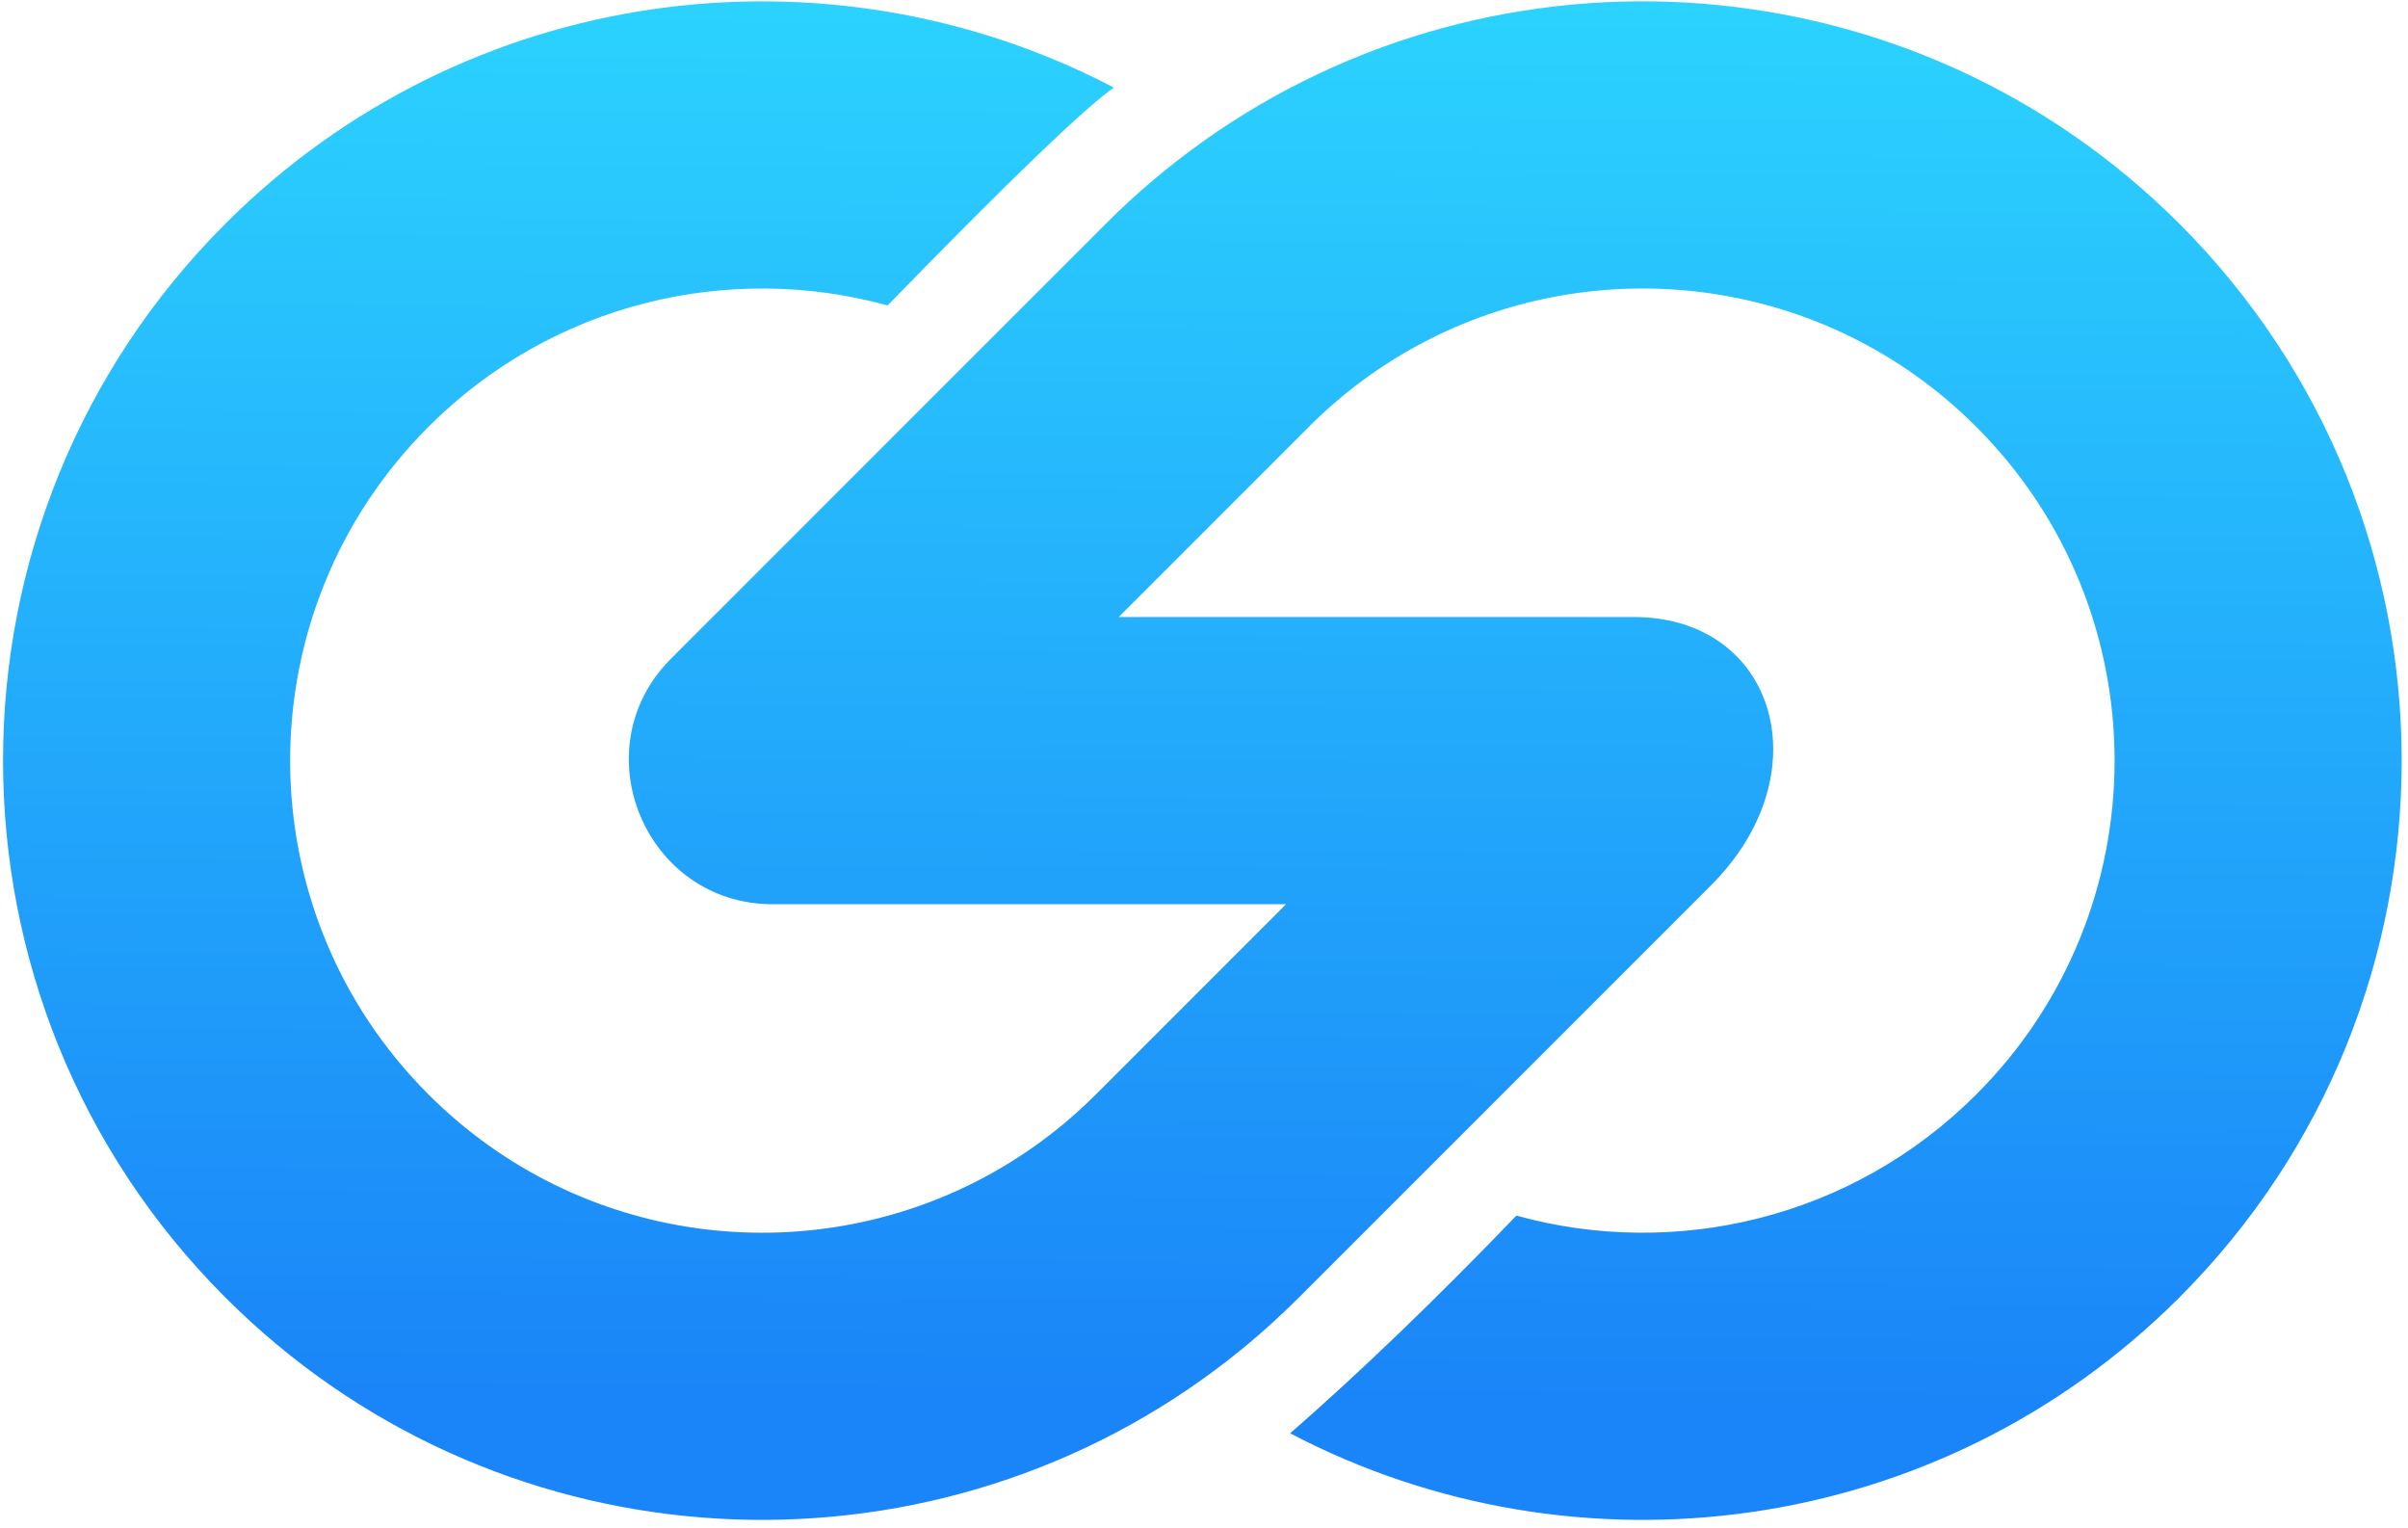 <svg width="257" height="163" viewBox="0 0 257 163" fill="none" xmlns="http://www.w3.org/2000/svg">
<path d="M45.725 45.543C59.001 32.264 77.837 27.948 94.727 32.587H94.73C107.694 19.275 115.745 11.527 118.881 9.343C88.331 -6.638 49.724 -1.796 24.054 23.872C-7.585 55.51 -7.585 106.808 24.054 138.446C52.45 166.842 96.682 169.754 128.325 147.176C131.939 144.598 135.386 141.689 138.628 138.446L151.507 125.57L182.639 94.436C194.547 82.53 189.509 65.837 174.371 65.837H119.395L128.325 56.908C132.113 53.119 135.902 49.331 139.69 45.543C143.275 41.957 147.263 39.027 151.507 36.749C170.574 26.517 194.832 29.447 210.925 45.543C230.604 65.221 230.604 97.1 210.925 116.778C197.627 130.076 178.754 134.387 161.839 129.707V129.71C153.25 138.637 145.202 146.379 137.695 152.937C168.257 168.966 206.907 164.136 232.596 138.446C264.235 106.808 264.235 55.51 232.596 23.872C204.2 -4.524 159.968 -7.436 128.325 15.142C124.714 17.72 121.264 20.63 118.022 23.872L105.145 36.749H105.142L76.056 65.837L71.552 70.342C62.013 79.986 68.862 96.452 82.427 96.483H137.252L128.325 105.41L116.96 116.776C113.377 120.361 109.387 123.291 105.142 125.57C86.076 135.802 61.818 132.871 45.725 116.776C26.046 97.1 26.046 65.219 45.725 45.543Z" fill="url(#paint0_linear_1_1406)"/>
<defs>
<linearGradient id="paint0_linear_1_1406" x1="72.775" y1="148.677" x2="73.973" y2="-13.98" gradientUnits="userSpaceOnUse">
<stop stop-color="#1A85F8"/>
<stop offset="1" stop-color="#2DDAFF"/>
</linearGradient>
</defs>
</svg>
